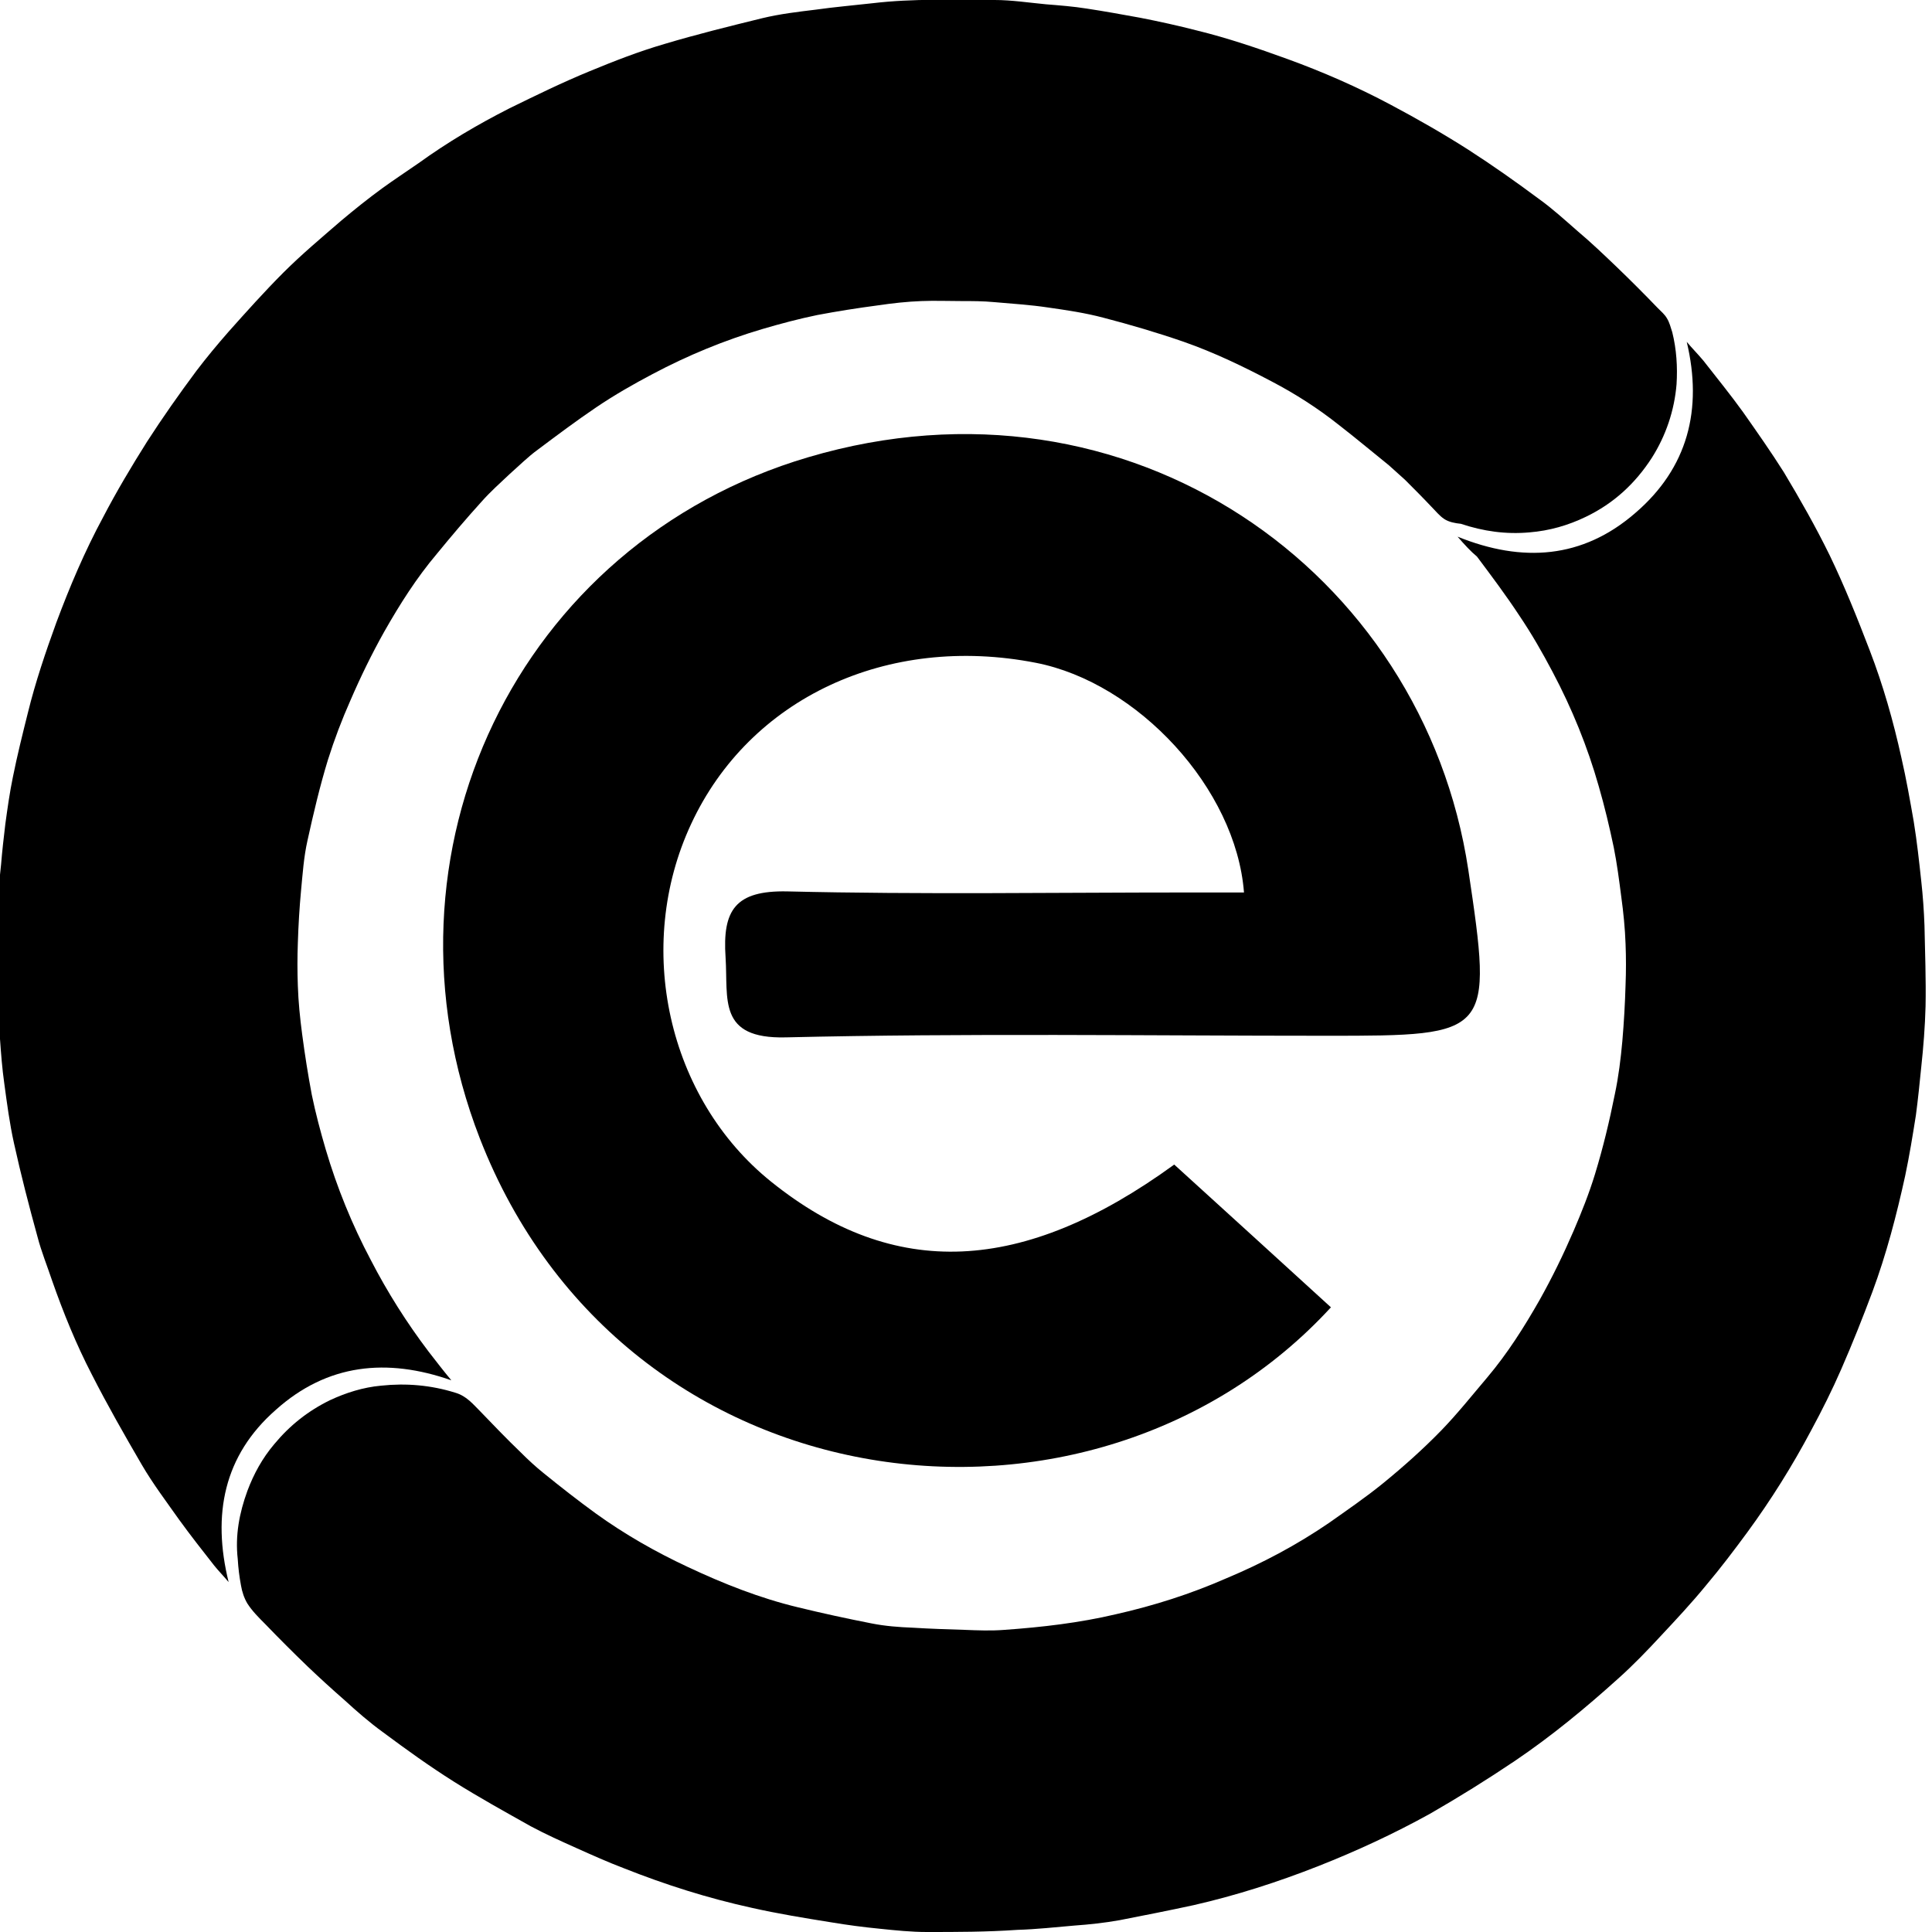 <?xml version="1.0" encoding="utf-8" standalone="no"?><svg xmlns:android="http://schemas.android.com/apk/res/android" height="36.0" width="36.0" xmlns="http://www.w3.org/2000/svg">
    <path d="M21.88,21.7c1.02,0.93,1.97,1.79,2.92,2.66c-4.43,4.82-13.16,3.79-15.86-3.15c-2.06-5.31,0.7-11.09,6.12-12.69 c5.98-1.77,11.46,2.12,12.3,7.69c0.46,3.08,0.43,3.09-2.62,3.09c-3.37,0-6.73-0.05-10.1,0.03c-1.27,0.03-1.07-0.71-1.12-1.49 c-0.06-0.88,0.18-1.25,1.15-1.23c2.49,0.06,4.98,0.02,7.47,0.02c0.34,0,0.69,0,1.04,0c-0.15-1.94-1.98-3.91-3.88-4.28 c-2.77-0.54-5.33,0.66-6.42,3c-1.07,2.29-0.44,5.12,1.49,6.67C16.66,23.86,19.06,23.75,21.88,21.7z" fill="#000000" fill-opacity="1.0"/>
    <path android:fillAlpha="0.5" android:strokeAlpha="0.5" d="M27.16,10c1.21,0.49,2.33,0.41,3.31-0.44c0.98-0.84,1.26-1.93,0.96-3.19c0.1,0.12,0.21,0.23,0.31,0.35 c0.25,0.32,0.51,0.64,0.74,0.96c0.26,0.37,0.52,0.74,0.76,1.12c0.3,0.5,0.59,1.01,0.85,1.54c0.28,0.58,0.52,1.18,0.75,1.78 c0.25,0.65,0.44,1.32,0.59,2c0.09,0.39,0.16,0.79,0.23,1.19c0.06,0.37,0.1,0.74,0.14,1.11c0.03,0.27,0.05,0.55,0.06,0.83 c0.01,0.5,0.03,1,0.02,1.5c-0.01,0.38-0.04,0.76-0.08,1.13c-0.03,0.3-0.06,0.6-0.1,0.9c-0.06,0.38-0.12,0.75-0.2,1.13 c-0.16,0.73-0.35,1.46-0.61,2.16c-0.18,0.48-0.37,0.96-0.58,1.44c-0.17,0.39-0.36,0.77-0.56,1.14c-0.35,0.66-0.75,1.3-1.19,1.9 c-0.25,0.34-0.5,0.67-0.77,0.99c-0.27,0.33-0.56,0.64-0.85,0.95c-0.25,0.27-0.51,0.54-0.79,0.79c-0.61,0.55-1.24,1.07-1.92,1.53 c-0.52,0.35-1.05,0.68-1.59,0.99c-0.67,0.37-1.36,0.69-2.07,0.97c-0.76,0.3-1.54,0.55-2.33,0.73c-0.46,0.1-0.92,0.19-1.38,0.28 c-0.28,0.05-0.56,0.08-0.84,0.1c-0.35,0.03-0.71,0.07-1.06,0.08C18.38,36,17.83,36,17.27,36c-0.29,0-0.58-0.03-0.87-0.06 c-0.31-0.03-0.61-0.07-0.91-0.12c-0.5-0.08-0.99-0.16-1.48-0.27c-0.82-0.18-1.61-0.43-2.39-0.74c-0.29-0.11-0.58-0.24-0.87-0.37 c-0.29-0.13-0.58-0.26-0.86-0.41c-0.48-0.27-0.97-0.54-1.43-0.83C8,32.91,7.57,32.6,7.14,32.28c-0.25-0.18-0.49-0.39-0.72-0.6 c-0.24-0.21-0.47-0.42-0.69-0.63c-0.27-0.26-0.53-0.52-0.79-0.79c-0.12-0.12-0.24-0.24-0.33-0.38c-0.06-0.1-0.1-0.22-0.12-0.34 c-0.03-0.16-0.05-0.32-0.06-0.49c-0.05-0.44,0.03-0.86,0.18-1.27c0.12-0.32,0.28-0.61,0.5-0.87c0.29-0.35,0.63-0.62,1.04-0.82 c0.3-0.14,0.62-0.24,0.95-0.27c0.47-0.05,0.93-0.01,1.38,0.13c0.21,0.06,0.33,0.21,0.47,0.35c0.25,0.26,0.49,0.51,0.75,0.76 c0.14,0.14,0.28,0.27,0.43,0.39c0.32,0.26,0.64,0.51,0.97,0.75c0.54,0.39,1.12,0.72,1.72,1c0.66,0.31,1.34,0.58,2.05,0.75 c0.45,0.11,0.91,0.21,1.37,0.3c0.25,0.05,0.51,0.07,0.77,0.08c0.32,0.02,0.64,0.03,0.96,0.04c0.25,0.01,0.5,0.02,0.75,0 c0.7-0.05,1.39-0.13,2.07-0.29c0.71-0.16,1.4-0.38,2.06-0.67c0.67-0.28,1.31-0.62,1.91-1.03c0.34-0.24,0.69-0.48,1.01-0.74 c0.38-0.31,0.75-0.64,1.09-0.99c0.3-0.31,0.57-0.65,0.85-0.98c0.38-0.45,0.69-0.94,0.98-1.45c0.23-0.41,0.44-0.84,0.63-1.28 c0.15-0.35,0.29-0.7,0.4-1.06c0.15-0.49,0.27-0.99,0.37-1.49c0.07-0.33,0.11-0.66,0.14-0.99c0.03-0.35,0.05-0.7,0.06-1.05 c0.01-0.25,0.01-0.51,0-0.76c-0.01-0.29-0.04-0.59-0.08-0.88c-0.04-0.31-0.08-0.62-0.14-0.92c-0.08-0.38-0.17-0.76-0.28-1.14 c-0.21-0.74-0.5-1.45-0.86-2.13c-0.19-0.36-0.39-0.71-0.62-1.05c-0.25-0.38-0.52-0.74-0.79-1.1C27.41,10.28,27.29,10.15,27.16,10z" fill="#000000" fill-opacity="1.0" stroke-width="1.0"/>
    <path d="M4.26,29.48c-0.1-0.12-0.19-0.21-0.27-0.31c-0.22-0.28-0.44-0.56-0.65-0.85c-0.24-0.34-0.49-0.67-0.7-1.03 c-0.32-0.55-0.64-1.11-0.93-1.68c-0.29-0.56-0.53-1.15-0.74-1.75c-0.09-0.27-0.2-0.54-0.27-0.81c-0.16-0.58-0.31-1.16-0.44-1.75 c-0.08-0.36-0.13-0.74-0.18-1.11c-0.04-0.28-0.06-0.55-0.08-0.83c-0.02-0.21-0.04-0.42-0.04-0.63c-0.01-0.55-0.03-1.11-0.02-1.66 c0-0.32,0.05-0.64,0.08-0.96c0.02-0.25,0.05-0.51,0.08-0.76c0.04-0.29,0.08-0.58,0.14-0.87c0.08-0.4,0.18-0.8,0.28-1.2 c0.14-0.57,0.33-1.13,0.53-1.68c0.25-0.67,0.53-1.33,0.87-1.96c0.25-0.48,0.53-0.95,0.82-1.41c0.29-0.45,0.6-0.89,0.92-1.32 c0.19-0.25,0.39-0.49,0.6-0.73c0.33-0.37,0.67-0.75,1.02-1.1c0.34-0.34,0.71-0.65,1.08-0.97c0.25-0.21,0.5-0.41,0.76-0.6 c0.22-0.16,0.45-0.31,0.68-0.47c0.54-0.39,1.1-0.72,1.69-1.02c0.49-0.24,0.98-0.48,1.49-0.69c0.46-0.19,0.92-0.37,1.4-0.51 c0.6-0.18,1.21-0.33,1.82-0.48c0.33-0.08,0.67-0.12,1-0.16c0.35-0.05,0.71-0.08,1.06-0.12c0.76-0.09,1.51-0.06,2.27-0.06 c0.32,0,0.64,0.05,0.96,0.08c0.25,0.02,0.51,0.04,0.76,0.08c0.33,0.05,0.66,0.11,0.99,0.17c0.36,0.07,0.72,0.15,1.07,0.24 c0.57,0.14,1.13,0.33,1.68,0.53c0.66,0.24,1.3,0.52,1.92,0.85c0.49,0.26,0.98,0.54,1.45,0.84c0.45,0.29,0.89,0.6,1.32,0.92 c0.25,0.18,0.48,0.39,0.72,0.6c0.25,0.21,0.49,0.44,0.72,0.66c0.26,0.25,0.52,0.51,0.77,0.77c0.06,0.06,0.13,0.12,0.17,0.19 c0.05,0.08,0.07,0.17,0.1,0.26c0.08,0.32,0.1,0.65,0.08,0.97c-0.04,0.49-0.2,0.96-0.46,1.37c-0.31,0.48-0.71,0.85-1.23,1.1 c-0.33,0.16-0.68,0.26-1.05,0.29c-0.44,0.04-0.86-0.02-1.28-0.16C27.12,9.75,27,9.73,26.91,9.67c-0.09-0.06-0.16-0.15-0.24-0.23 c-0.16-0.17-0.32-0.33-0.49-0.5c-0.1-0.09-0.2-0.18-0.3-0.27c-0.31-0.25-0.62-0.51-0.93-0.75c-0.39-0.31-0.81-0.58-1.25-0.81 c-0.53-0.28-1.07-0.54-1.64-0.74c-0.49-0.17-1-0.32-1.5-0.45c-0.34-0.09-0.68-0.14-1.03-0.19c-0.33-0.05-0.66-0.07-1-0.1 c-0.21-0.02-0.42-0.02-0.62-0.02c-0.25,0-0.49-0.01-0.74,0c-0.27,0.01-0.54,0.04-0.81,0.08c-0.38,0.05-0.76,0.11-1.13,0.18 c-0.34,0.07-0.68,0.16-1.02,0.26c-0.71,0.21-1.39,0.49-2.05,0.84c-0.36,0.19-0.71,0.39-1.05,0.62c-0.37,0.25-0.73,0.52-1.09,0.79 C9.84,8.51,9.67,8.68,9.5,8.83C9.32,9,9.14,9.16,8.98,9.34c-0.29,0.32-0.57,0.65-0.84,0.98c-0.38,0.45-0.69,0.94-0.98,1.45 c-0.23,0.41-0.44,0.84-0.63,1.28c-0.16,0.36-0.3,0.73-0.42,1.11c-0.15,0.49-0.27,1-0.38,1.5c-0.07,0.31-0.09,0.62-0.12,0.93 c-0.03,0.32-0.05,0.65-0.06,0.98c-0.01,0.27-0.01,0.53,0,0.8c0.01,0.3,0.04,0.6,0.08,0.9c0.05,0.38,0.11,0.76,0.18,1.13 c0.07,0.34,0.16,0.68,0.26,1.02c0.21,0.71,0.49,1.4,0.84,2.06c0.31,0.6,0.67,1.17,1.08,1.71c0.14,0.18,0.27,0.35,0.42,0.53 c-1.2-0.42-2.31-0.31-3.27,0.55C4.17,27.12,3.95,28.22,4.26,29.48z" fill="#000000" fill-opacity="1.0"/>
</svg>